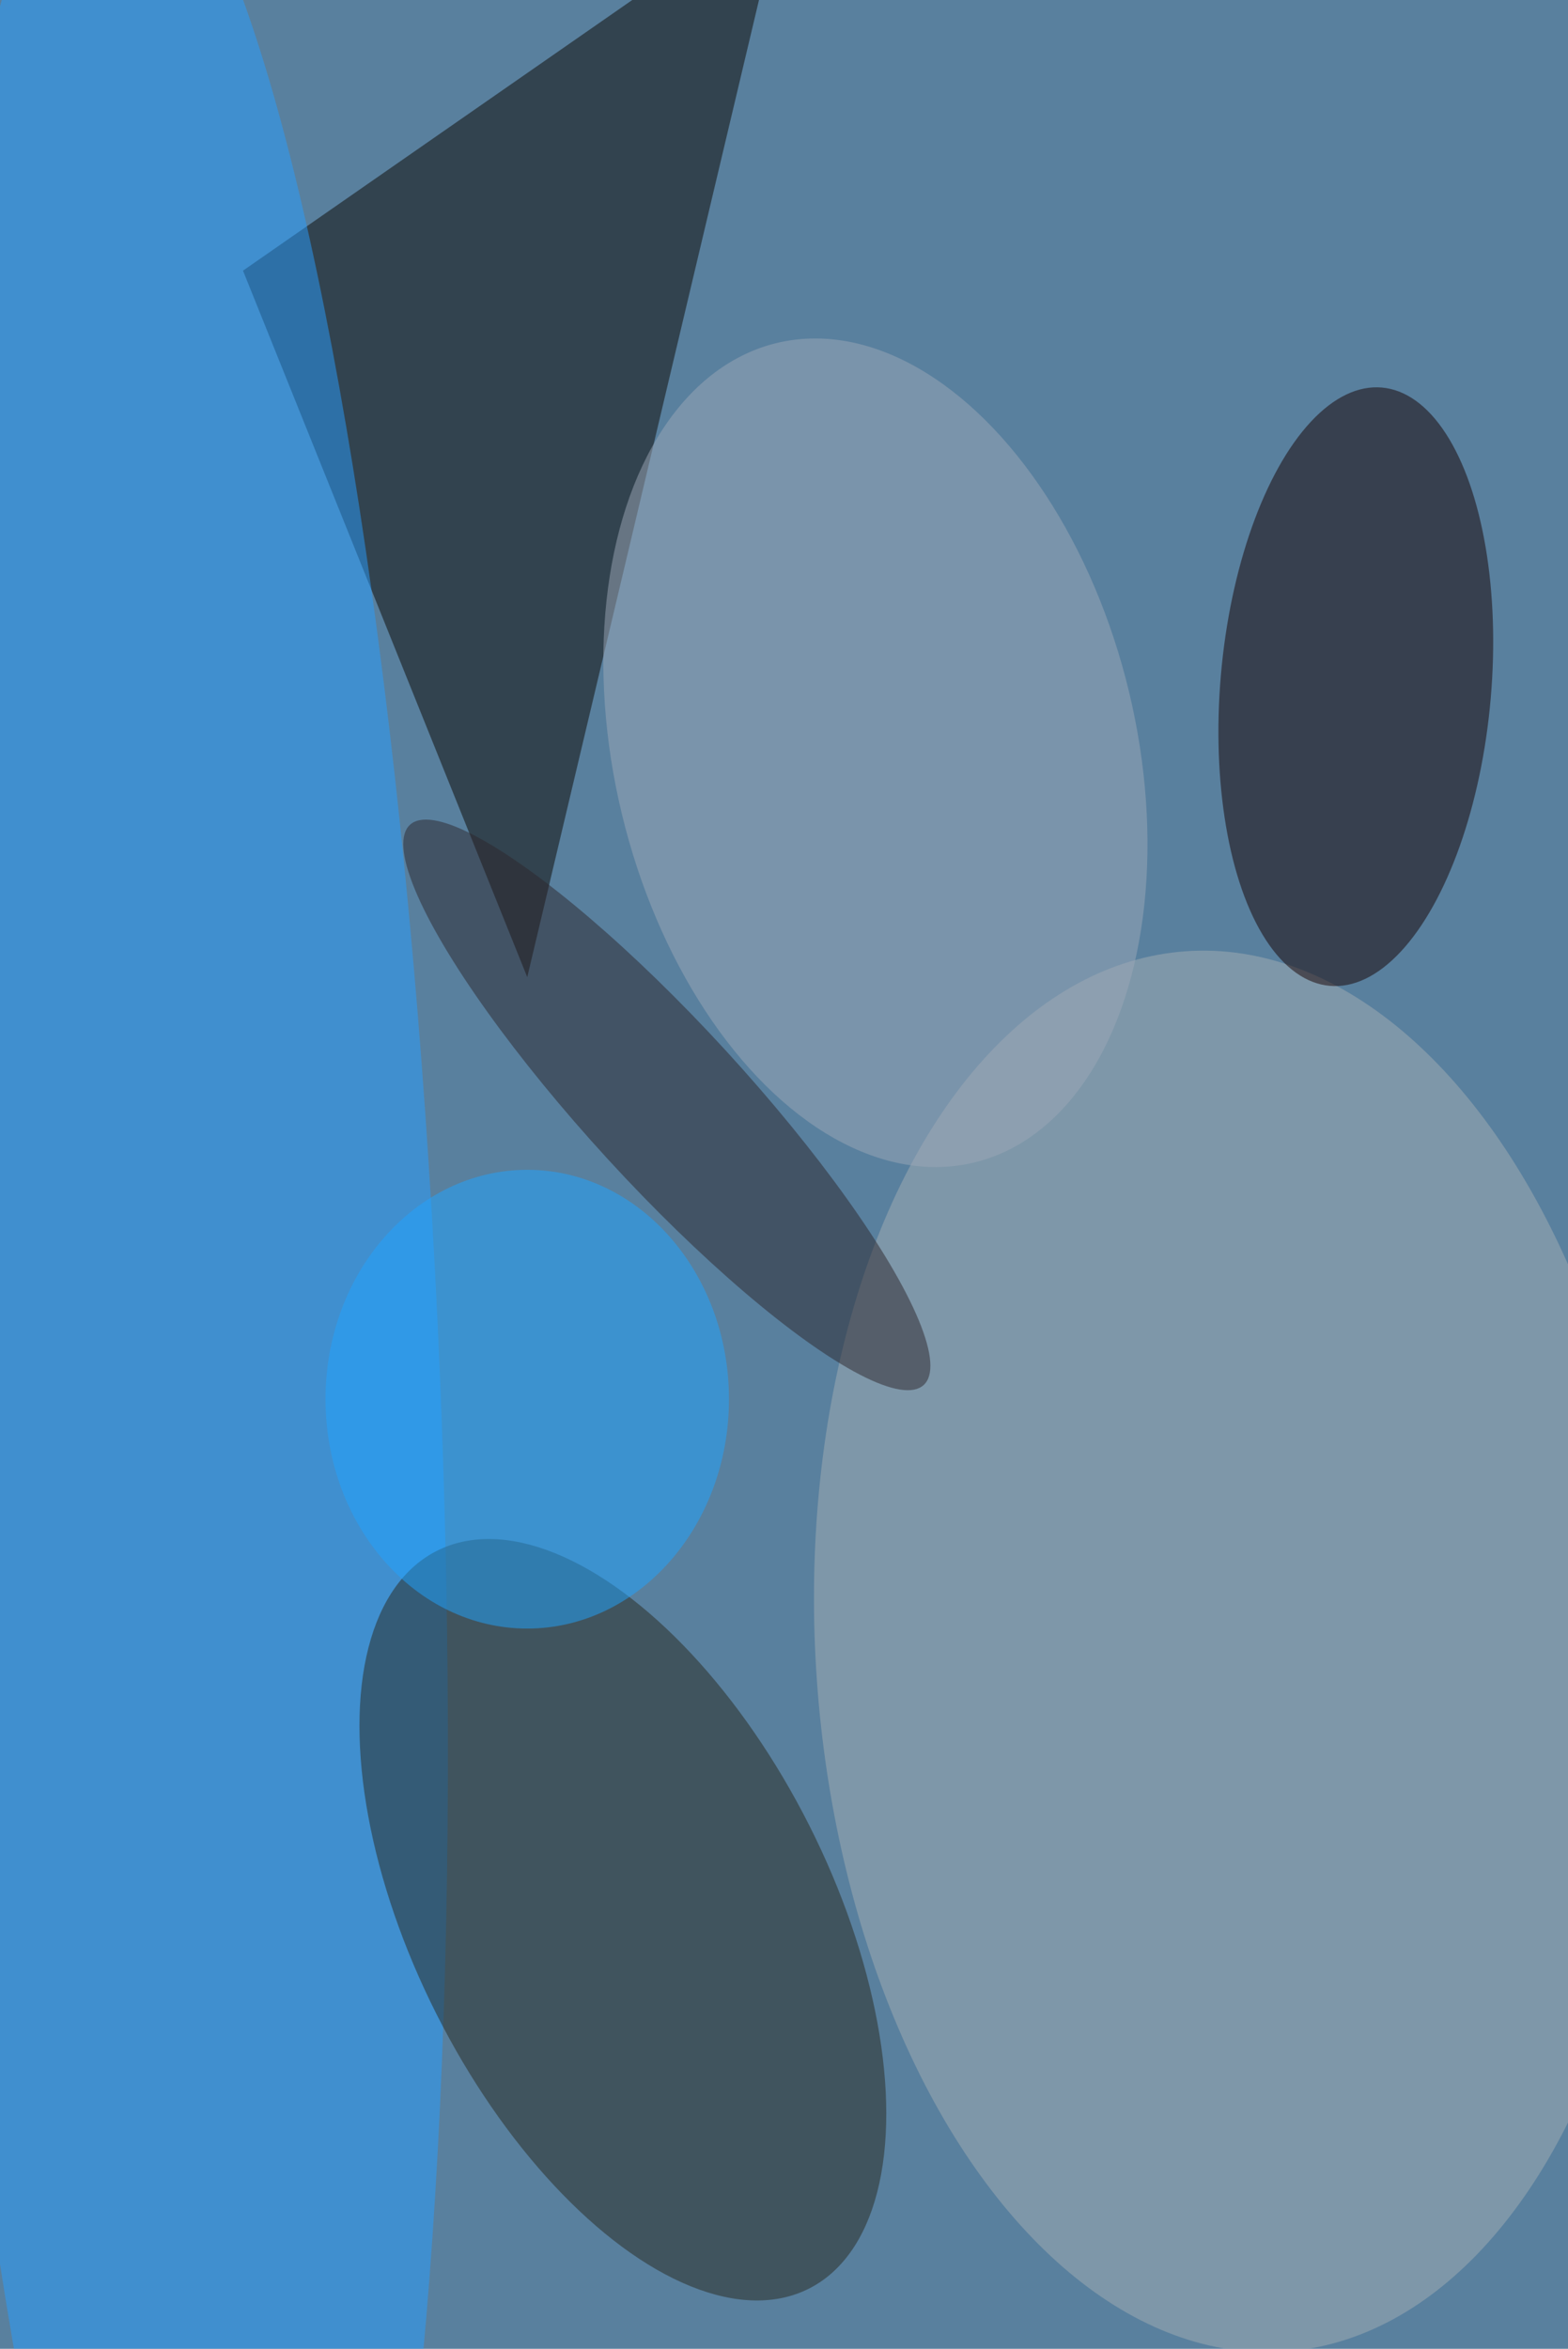 <svg xmlns="http://www.w3.org/2000/svg" viewBox="0 0 684 1024"><filter id="b"><feGaussianBlur stdDeviation="12" /></filter><path d="M0 0h684v1024H0z" fill="#59809e" /><g filter="url(#b)" transform="scale(4) translate(0.5 0.5)"><path fill="#0d0600" fill-opacity=".502" d="M26 29 85-12 57 106z" /><g transform="translate(19.031 150.124) rotate(-2.417) scale(28.453 170)"><ellipse fill="#299dff" fill-opacity=".502" cx="0" cy="0" rx="1" ry="1" /></g><g transform="translate(67.428 208.736) rotate(153.226) scale(22.78 45.035)"><ellipse fill="#29291f" fill-opacity=".502" cx="0" cy="0" rx="1" ry="1" /></g><g transform="translate(134.229 179.488) rotate(265.92) scale(76.5 45.752)"><ellipse fill="#a4aeb4" fill-opacity=".502" cx="0" cy="0" rx="1" ry="1" /></g><g transform="translate(147.359 74.344) rotate(184.966) scale(14.768 32.729)"><ellipse fill="#160000" fill-opacity=".502" cx="0" cy="0" rx="1" ry="1" /></g><g transform="translate(94.969 81.545) rotate(-13.542) scale(28.445 45.938)"><ellipse fill="#9ca7b7" fill-opacity=".502" cx="0" cy="0" rx="1" ry="1" /></g><ellipse fill="#21a3ff" fill-opacity=".502" cx="57" cy="152" rx="22" ry="25" /><g transform="translate(72.223 119.925) rotate(317.464) scale(8.74 41.433)"><ellipse fill="#2d272d" fill-opacity=".502" cx="0" cy="0" rx="1" ry="1" /></g></g></svg>